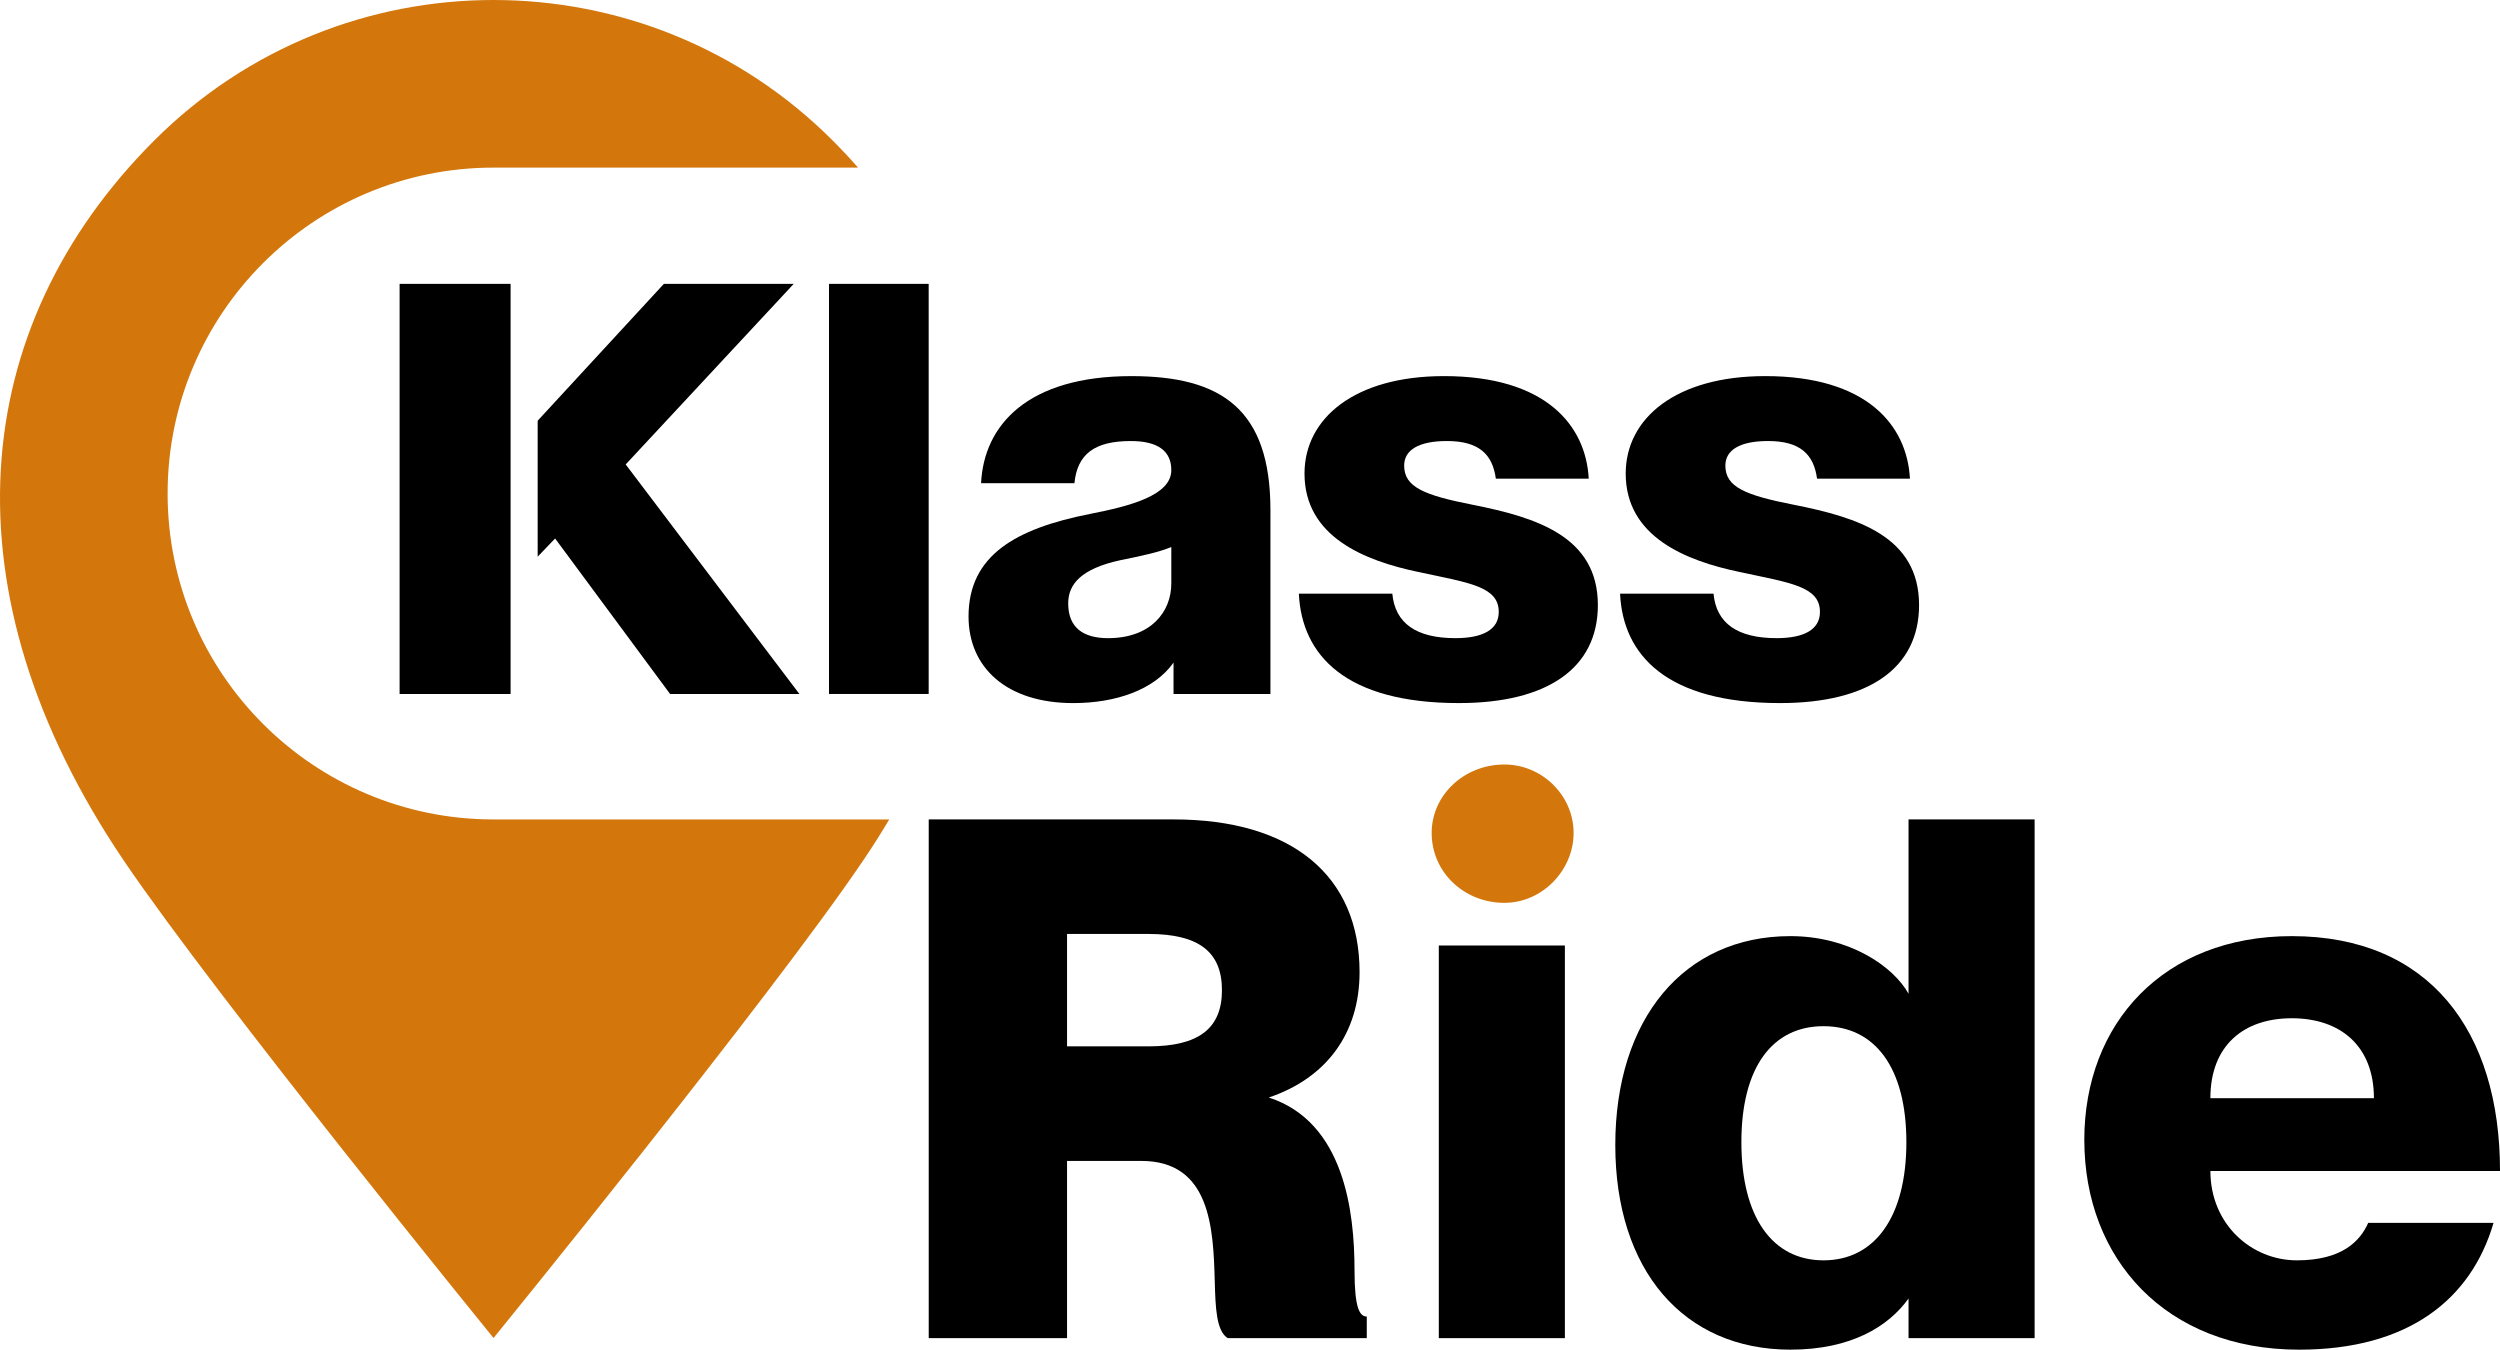 <?xml version="1.0" encoding="UTF-8"?>
<svg id="Layer_1" data-name="Layer 1" xmlns="http://www.w3.org/2000/svg" viewBox="0 0 1546.67 835">
  <defs>
    <style>
      .cls-1 {
        fill: #d3770c;
      }
    </style>
  </defs>
  <path class="cls-1" d="m550.15,506.95c-5.03,8.49-10.49,17.09-16.25,25.58-57.04,84.4-228.57,295.26-228.57,295.26,0,0-171.53-210.85-228.68-295.26C-35.65,366.45-20.44,202.78,95.41,86.92,153.4,28.94,229.41,0,305.32,0s151.93,28.94,209.81,86.92c5.45,5.45,10.69,11.01,15.73,16.78h-225.53c-111.35,0-201.63,90.28-201.63,201.63s90.28,201.63,201.63,201.63h244.82Z"/>
  <g>
    <path d="m387.09,287.34l103.96-111.72h-80.34l-78.07,84.66v84.12l10.78-11.26,71.14,96.2h80l-107.46-142Zm-139.87,142h68.67v-253.72h-68.67v253.72Z"/>
    <path d="m512.88,175.62v253.72h61.66v-253.72h-61.66Z"/>
    <path d="m699.93,232.69c-64.13,0-91.26,30.28-92.97,66.26h57.75c1.79-17.99,12.36-26.09,34.88-26.09,16.96,0,25.06,6.32,25.06,17.99,0,15.52-25.06,22.18-50.4,27.12-46.14,9.13-75.05,25.75-75.05,63.45,0,31.31,23.21,53.56,64.82,53.56,26.09,0,50.06-8.1,62-25.06v19.43h59.95v-113.85c0-62.35-30.35-82.81-86.04-82.81Zm24.72,128.27c0,17.65-12.7,33.85-39.14,33.85-15.18,0-24.65-6.39-24.65-21.49,0-12.02,8.1-21.49,32.41-26.78,14.08-2.82,23.62-4.94,31.38-8.1v22.52Z"/>
    <path d="m911.35,312.34c-30.28-5.97-42.64-10.92-42.64-24.31,0-9.54,8.86-15.18,26.44-15.18,19.71,0,28.22,8.1,30.28,23.28h57.47c-1.79-33.17-26.78-63.45-89.54-63.45-55.28,0-86.31,26.09-86.31,60.29,0,39.07,37.01,53.9,70.52,60.91,31.31,6.73,49.65,8.86,49.65,24.72,0,10.92-9.89,16.2-26.78,16.2-24.31,0-37.35-9.2-39.07-27.53h-57.82c1.79,38.11,28.91,67.7,99.02,67.7,54.59,0,85.97-21.49,85.97-60.63,0-42.64-38.38-54.25-77.18-62.01Z"/>
    <path d="m1110.07,312.34c-30.28-5.97-42.64-10.92-42.64-24.31,0-9.54,8.86-15.18,26.44-15.18,19.71,0,28.22,8.1,30.28,23.28h57.47c-1.79-33.17-26.78-63.45-89.54-63.45-55.28,0-86.31,26.09-86.31,60.29,0,39.07,37.01,53.9,70.52,60.91,31.31,6.73,49.65,8.86,49.65,24.72,0,10.92-9.89,16.2-26.78,16.2-24.31,0-37.35-9.2-39.07-27.53h-57.82c1.79,38.11,28.91,67.7,99.02,67.7,54.59,0,85.97-21.49,85.97-60.63,0-42.64-38.38-54.25-77.18-62.01Z"/>
  </g>
  <g>
    <path d="m574.57,827.87v-320.92h151.55c73.1,0,115,34.77,115,94.49,0,37.89-20.5,65.52-56.16,77.56,46.8,15.15,53.04,70.87,53.04,106.97,0,23.18,3.12,28.53,7.58,28.53v13.37h-86.03c-7.13-4.46-7.58-19.17-8.02-35.21-.89-32.99-2.68-74.43-45.47-74.43h-45.91v109.65h-85.58Zm85.58-180.52h50.37c31.2,0,45.46-11.15,45.46-34.77s-14.26-34.77-45.46-34.77h-50.37v69.53Z"/>
    <path d="m890.14,827.87v-242.92h78v242.92h-78Z"/>
    <path d="m999.33,708.41c0-78,42.34-129.26,108.32-129.26,36.55,0,63.74,18.72,73.1,35.66v-107.87h78v320.92h-78v-24.51c-12.48,17.38-35.66,31.64-73.1,31.64-65.97,0-108.32-49.03-108.32-126.59Zm180.08-1.78c0-46.35-19.61-71.76-51.26-71.76s-50.81,25.41-50.81,71.76,19.17,73.1,50.81,73.1,51.26-26.74,51.26-73.1Z"/>
    <path d="m1289.49,705.29c0-72.21,49.03-126.14,128.37-126.14,85.13,0,128.82,58.83,128.82,145.31h-179.18c0,32.99,25.41,55.27,53.49,55.27s39.22-12.03,44.13-23.18h77.55c-13.81,47.25-52.59,78.45-120.34,78.45-82.46,0-132.83-56.16-132.83-129.71Zm179.18-25.85c0-32.54-20.94-49.48-50.81-49.48s-50.37,16.94-50.37,49.48h101.18Z"/>
  </g>
  <path class="cls-1" d="m885.73,515.32c0-23.18,19.61-41.9,44.13-42.34,24.07-.45,43.68,19.17,43.68,42.34s-19.61,43.68-43.68,43.24c-24.52-.45-44.13-19.17-44.13-43.24Z"/>
</svg>